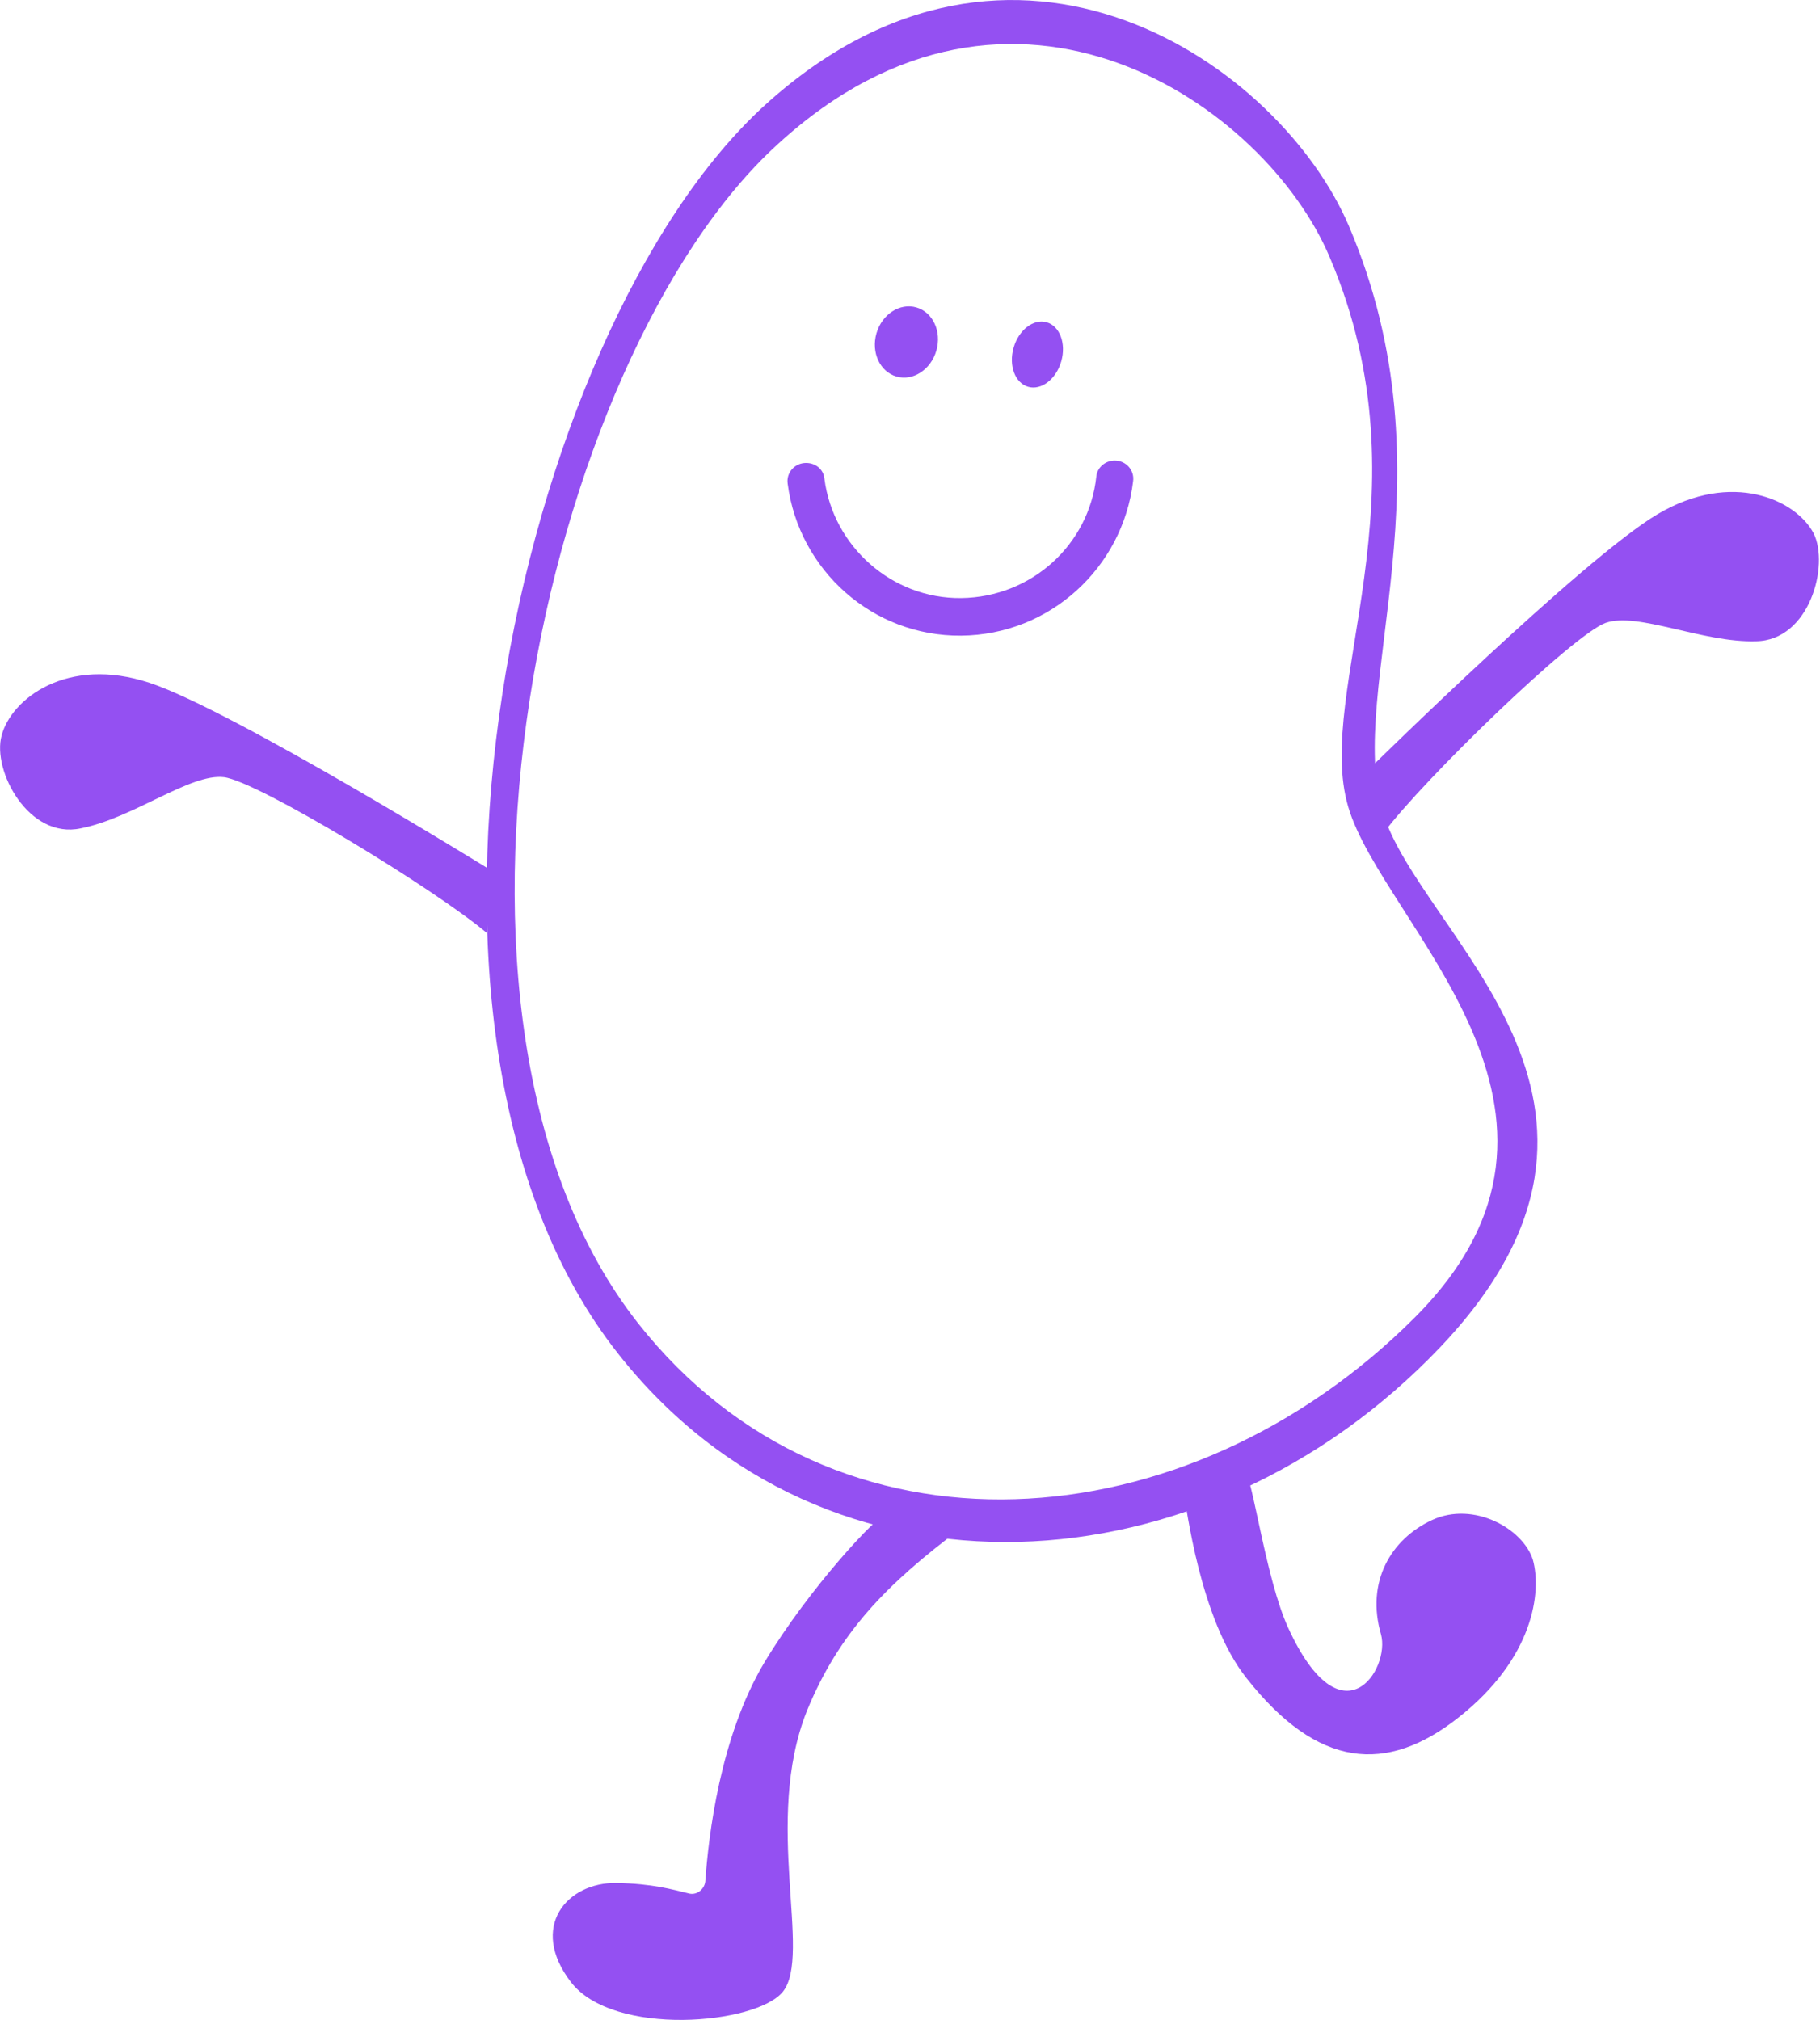 <?xml version="1.0" encoding="utf-8"?>
<!-- Generator: Adobe Illustrator 24.0.1, SVG Export Plug-In . SVG Version: 6.00 Build 0)  -->
<svg version="1.1" id="Layer_1" xmlns="http://www.w3.org/2000/svg" xmlns:xlink="http://www.w3.org/1999/xlink" x="0px" y="0px"
	 viewBox="0 0 227.6 252.6" style="enable-background:new 0 0 227.6 252.6;" xml:space="preserve">
<style type="text/css">
	.st0{fill:#F27D16;}
	.st1{fill:#4D4D4D;}
	.st2{fill:#FFFFFF;}
	.st3{fill:#F2F2F2;}
	.st4{fill:#F2CB05;}
	.st5{fill:#9450F2;}
	.st6{fill:#96D9C6;}
	.st7{fill:#3068D9;}
	.st8{clip-path:url(#SVGID_2_);}
	.st9{clip-path:url(#SVGID_2_);fill:#FFFFFF;}
	.st10{clip-path:url(#SVGID_4_);}
	.st11{clip-path:url(#SVGID_4_);fill:#FFFFFF;}
	.st12{clip-path:url(#SVGID_6_);}
	.st13{clip-path:url(#SVGID_6_);fill:#FFFFFF;}
	.st14{opacity:0.99;fill:#FFFFFF;}
	.st15{opacity:0.66;}
	.st16{fill:#FD9951;}
	.st17{fill:#F7DE65;}
	.st18{fill:#DBC1F7;}
	.st19{fill:#6A98E4;}
	.st20{fill:#CC5B00;}
	.st21{fill:#4B2477;}
	.st22{fill:#61A795;}
	.st23{fill:#365A51;}
	.st24{fill:#0A2C5C;}
	.st25{fill:#7496DE;}
	.st26{fill:#B2C4E4;}
	.st27{fill:#72A495;}
	.st28{fill:#F9C800;}
	.st29{fill:#106AE0;}
	.st30{clip-path:url(#SVGID_8_);}
	.st31{clip-path:url(#SVGID_8_);fill:#FFFFFF;}
	.st32{clip-path:url(#SVGID_10_);}
	.st33{clip-path:url(#SVGID_10_);fill:#FFFFFF;}
	.st34{clip-path:url(#SVGID_12_);}
	.st35{clip-path:url(#SVGID_12_);fill:#FFFFFF;}
</style>
<g>
	<g>
		<path class="st5" d="M95.6,13.2C64.5,41.6,45.4,128.9,77.3,169.3c26,33,73.4,30,102.7-0.7s-2.5-51.6-7.1-67.1
			c-4.6-15.5,9.2-41.7-4.2-73.2C160.1,8.1,126.8-15.2,95.6,13.2z M166.3,32.2c12.7,29.8-2,54.1,2.3,68.7c4.3,14.7,34,38.2,8.3,63.9
			c-28.4,28.4-72.5,31.9-97.1,0.7C49.8,127.4,67.8,44.8,97.3,18C126.7-8.9,158.3,13.2,166.3,32.2z"/>
	</g>
	<g>
		<path class="st5" d="M60.9,116.7c-6.5-5.5-28.7-19-32.9-19.5c-4.2-0.5-11.3,5.1-17.9,6.4C3.6,105-1,96.4,0.2,92
			c1.2-4.6,8.2-10,18.5-6.6S61,108.6,61,108.6L60.9,116.7z"/>
	</g>
	<g>
		<path class="st5" d="M173,104.2c5.1-6.8,23.8-24.9,27.8-26.3s12.1,2.5,18.8,2.3c6.7-0.1,9.2-9.5,7.2-13.5
			c-2.2-4.2-10.2-7.9-19.5-2.4s-36.1,31.9-36.1,31.9L173,104.2z"/>
	</g>
	<g>
		<path class="st5" d="M120.1,191.2c-9.2,6.9-15.2,13-19.2,22.8c-5.5,13.8,0.7,30.5-3,35.1c-3.3,4.1-21.2,5.7-26.5-1.2
			s-0.5-12.5,5.7-12.4c4.6,0.1,6.9,0.8,9,1.3c1,0.3,2-0.5,2.1-1.5c0.4-5.6,1.8-18,7.4-27.4c5.6-9.3,14.3-18.6,15.1-18.4
			S124,188.4,120.1,191.2z"/>
	</g>
	<g>
		<path class="st5" d="M148,186.7c0.4,1.6,2,15.8,7.9,23.2c8.9,11.3,17.5,12,26.5,4.9c9.4-7.4,10.4-15.7,9.3-19.7
			c-1.2-3.9-7.4-7.4-12.6-5s-8.3,7.8-6.4,14.3c1.2,4.4-4.9,13.8-11.6-0.8c-2.8-6.1-4.4-18.5-5.5-20
			C154.6,182.2,147.1,183.1,148,186.7z"/>
	</g>
	<g>
		<g>
			<path class="st5" d="M139.4,57.6c-1.2,0-2.2,0.9-2.3,2c-0.9,8.5-8.1,15.1-16.9,15.2c-8.7,0.1-16-6.5-17.1-14.9
				c-0.1-1.2-1.1-2-2.3-2l0,0c-1.4,0-2.5,1.2-2.3,2.6c1.4,10.8,10.6,19.1,21.7,19s20.2-8.5,21.5-19.3
				C141.9,58.8,140.8,57.6,139.4,57.6L139.4,57.6z"/>
		</g>
	</g>
	<g>
		<g>
			<ellipse transform="matrix(0.275 -0.961 0.961 0.275 51.468 156.897)" class="st5" cx="129.8" cy="44.3" rx="4.2" ry="3.1"/>
		</g>
		<g>
			<ellipse transform="matrix(0.275 -0.961 0.961 0.275 41.133 140.004)" class="st5" cx="113.4" cy="42.7" rx="4.5" ry="3.9"/>
		</g>
	</g>
</g>
</svg>
